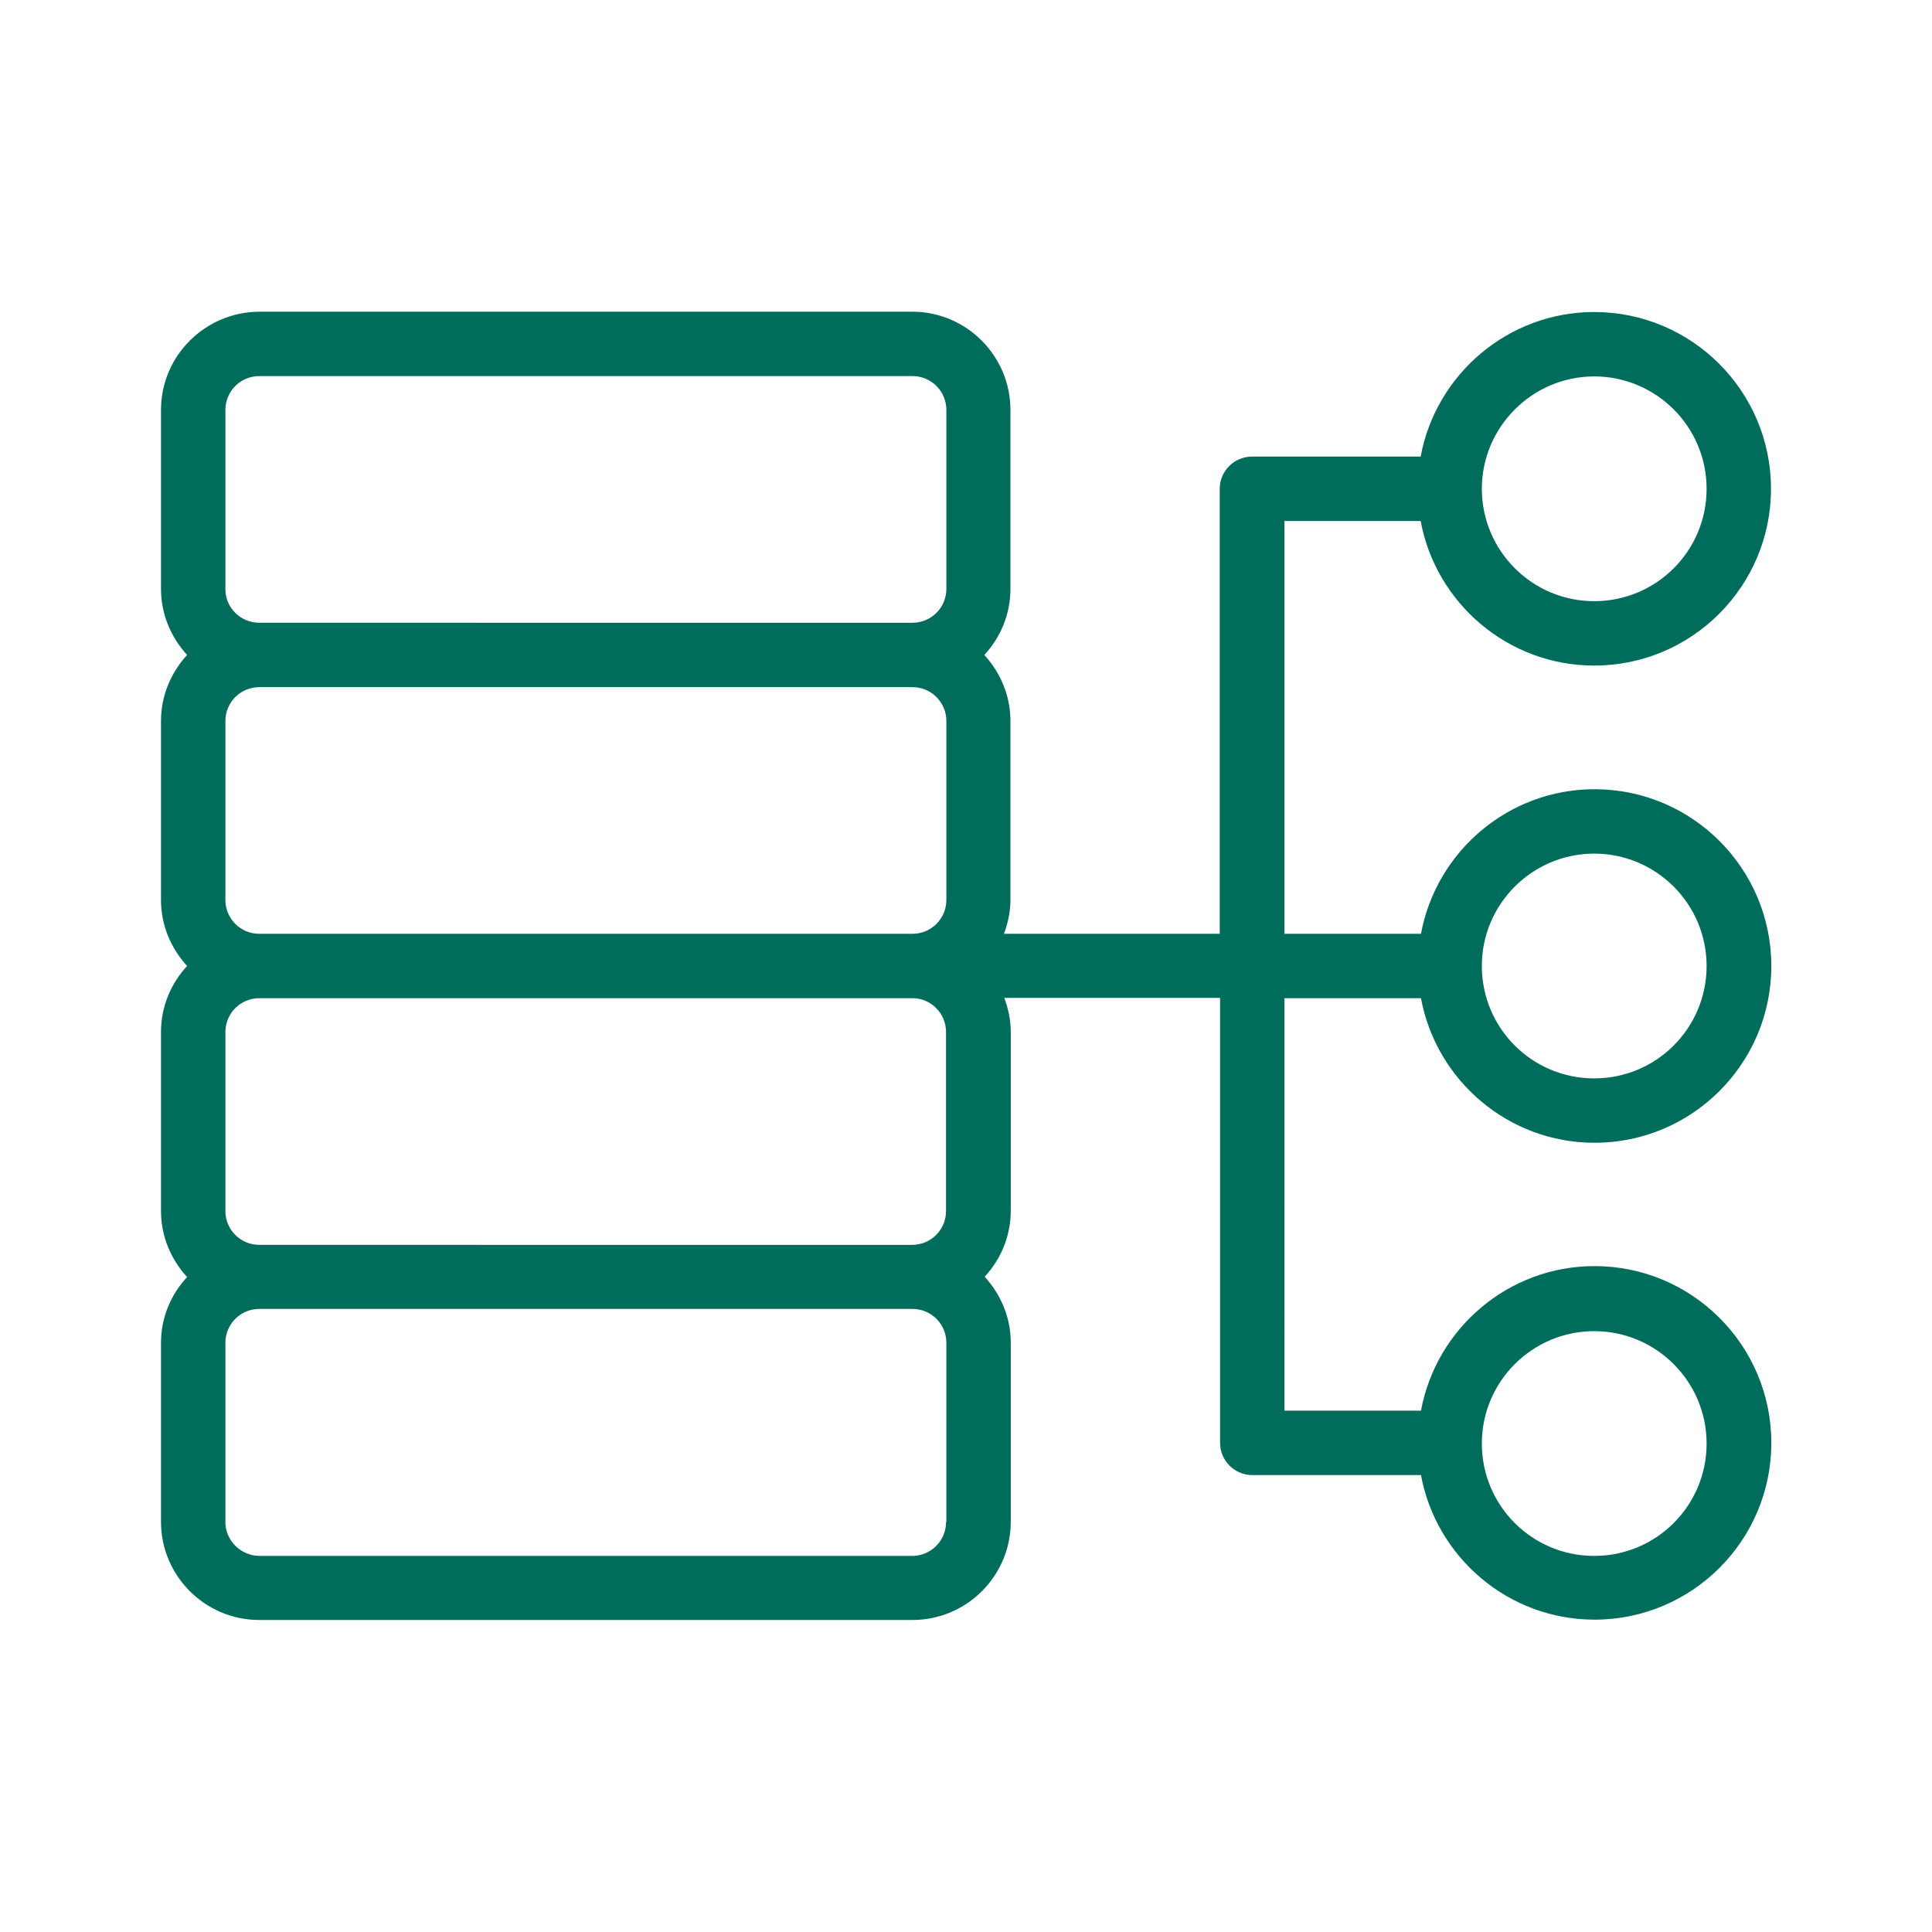 <svg height='100px' width='100px'  fill="#006c5c" xmlns="http://www.w3.org/2000/svg" xmlns:xlink="http://www.w3.org/1999/xlink" version="1.1" x="0px" y="0px" viewBox="0 0 60 60" style="enable-background:new 0 0 60 60;" xml:space="preserve"><path d="M44.12,16.18c0.47,2.55,2.71,4.49,5.39,4.49c3.03,0,5.49-2.46,5.49-5.49c0-3.03-2.46-5.49-5.49-5.49  c-2.68,0-4.92,1.94-5.39,4.49h-5.24c-0.55,0-1,0.45-1,1V29h-6.7c0.12-0.33,0.2-0.68,0.2-1.05v-5.56c0-0.79-0.31-1.5-0.81-2.05  c0.5-0.54,0.81-1.26,0.81-2.05v-5.56c0-1.68-1.37-3.05-3.05-3.05H8.05C6.37,9.69,5,11.05,5,12.73v5.56c0,0.79,0.31,1.5,0.81,2.05  C5.31,20.89,5,21.6,5,22.39v5.56c0,0.79,0.31,1.5,0.81,2.05C5.31,30.54,5,31.26,5,32.05v5.56c0,0.79,0.31,1.5,0.81,2.05  C5.31,40.2,5,40.91,5,41.7v5.56c0,1.68,1.37,3.05,3.05,3.05h20.29c1.68,0,3.05-1.37,3.05-3.05V41.7c0-0.79-0.31-1.5-0.81-2.05  c0.5-0.54,0.81-1.26,0.81-2.05v-5.56c0-0.37-0.08-0.72-0.2-1.05h6.7v13.82c0,0.55,0.45,1,1,1h5.24c0.47,2.55,2.71,4.49,5.39,4.49  c3.03,0,5.49-2.46,5.49-5.49s-2.46-5.49-5.49-5.49c-2.68,0-4.92,1.94-5.39,4.49h-4.24V31h4.24c0.47,2.55,2.71,4.49,5.39,4.49  c3.03,0,5.49-2.46,5.49-5.49s-2.46-5.49-5.49-5.49c-2.68,0-4.92,1.94-5.39,4.49h-4.24V16.18H44.12z M49.51,11.69  c1.92,0,3.49,1.56,3.49,3.49s-1.56,3.49-3.49,3.49s-3.49-1.57-3.49-3.49S47.59,11.69,49.51,11.69z M8.05,29C7.47,29,7,28.53,7,27.95  v-5.56c0-0.58,0.47-1.05,1.05-1.05h20.29c0.58,0,1.05,0.47,1.05,1.05v5.56c0,0.58-0.47,1.05-1.05,1.05H8.05z M7,12.73  c0-0.58,0.47-1.05,1.05-1.05h20.29c0.58,0,1.05,0.47,1.05,1.05v5.56c0,0.58-0.47,1.05-1.05,1.05H8.05C7.47,19.34,7,18.87,7,18.3  V12.73z M29.38,47.27c0,0.58-0.47,1.05-1.05,1.05H8.05C7.47,48.31,7,47.84,7,47.27V41.7c0-0.58,0.47-1.05,1.05-1.05h20.29  c0.58,0,1.05,0.47,1.05,1.05V47.27z M29.38,32.05v5.56c0,0.58-0.47,1.05-1.05,1.05H8.05C7.47,38.66,7,38.19,7,37.61v-5.56  C7,31.47,7.47,31,8.05,31h20.29C28.91,31,29.38,31.47,29.38,32.05z M49.51,41.34c1.92,0,3.49,1.56,3.49,3.49s-1.56,3.49-3.49,3.49  s-3.49-1.56-3.49-3.49S47.59,41.34,49.51,41.34z M49.51,26.51c1.92,0,3.49,1.56,3.49,3.49s-1.56,3.49-3.49,3.49  s-3.49-1.56-3.49-3.49S47.59,26.51,49.51,26.51z"></path></svg>